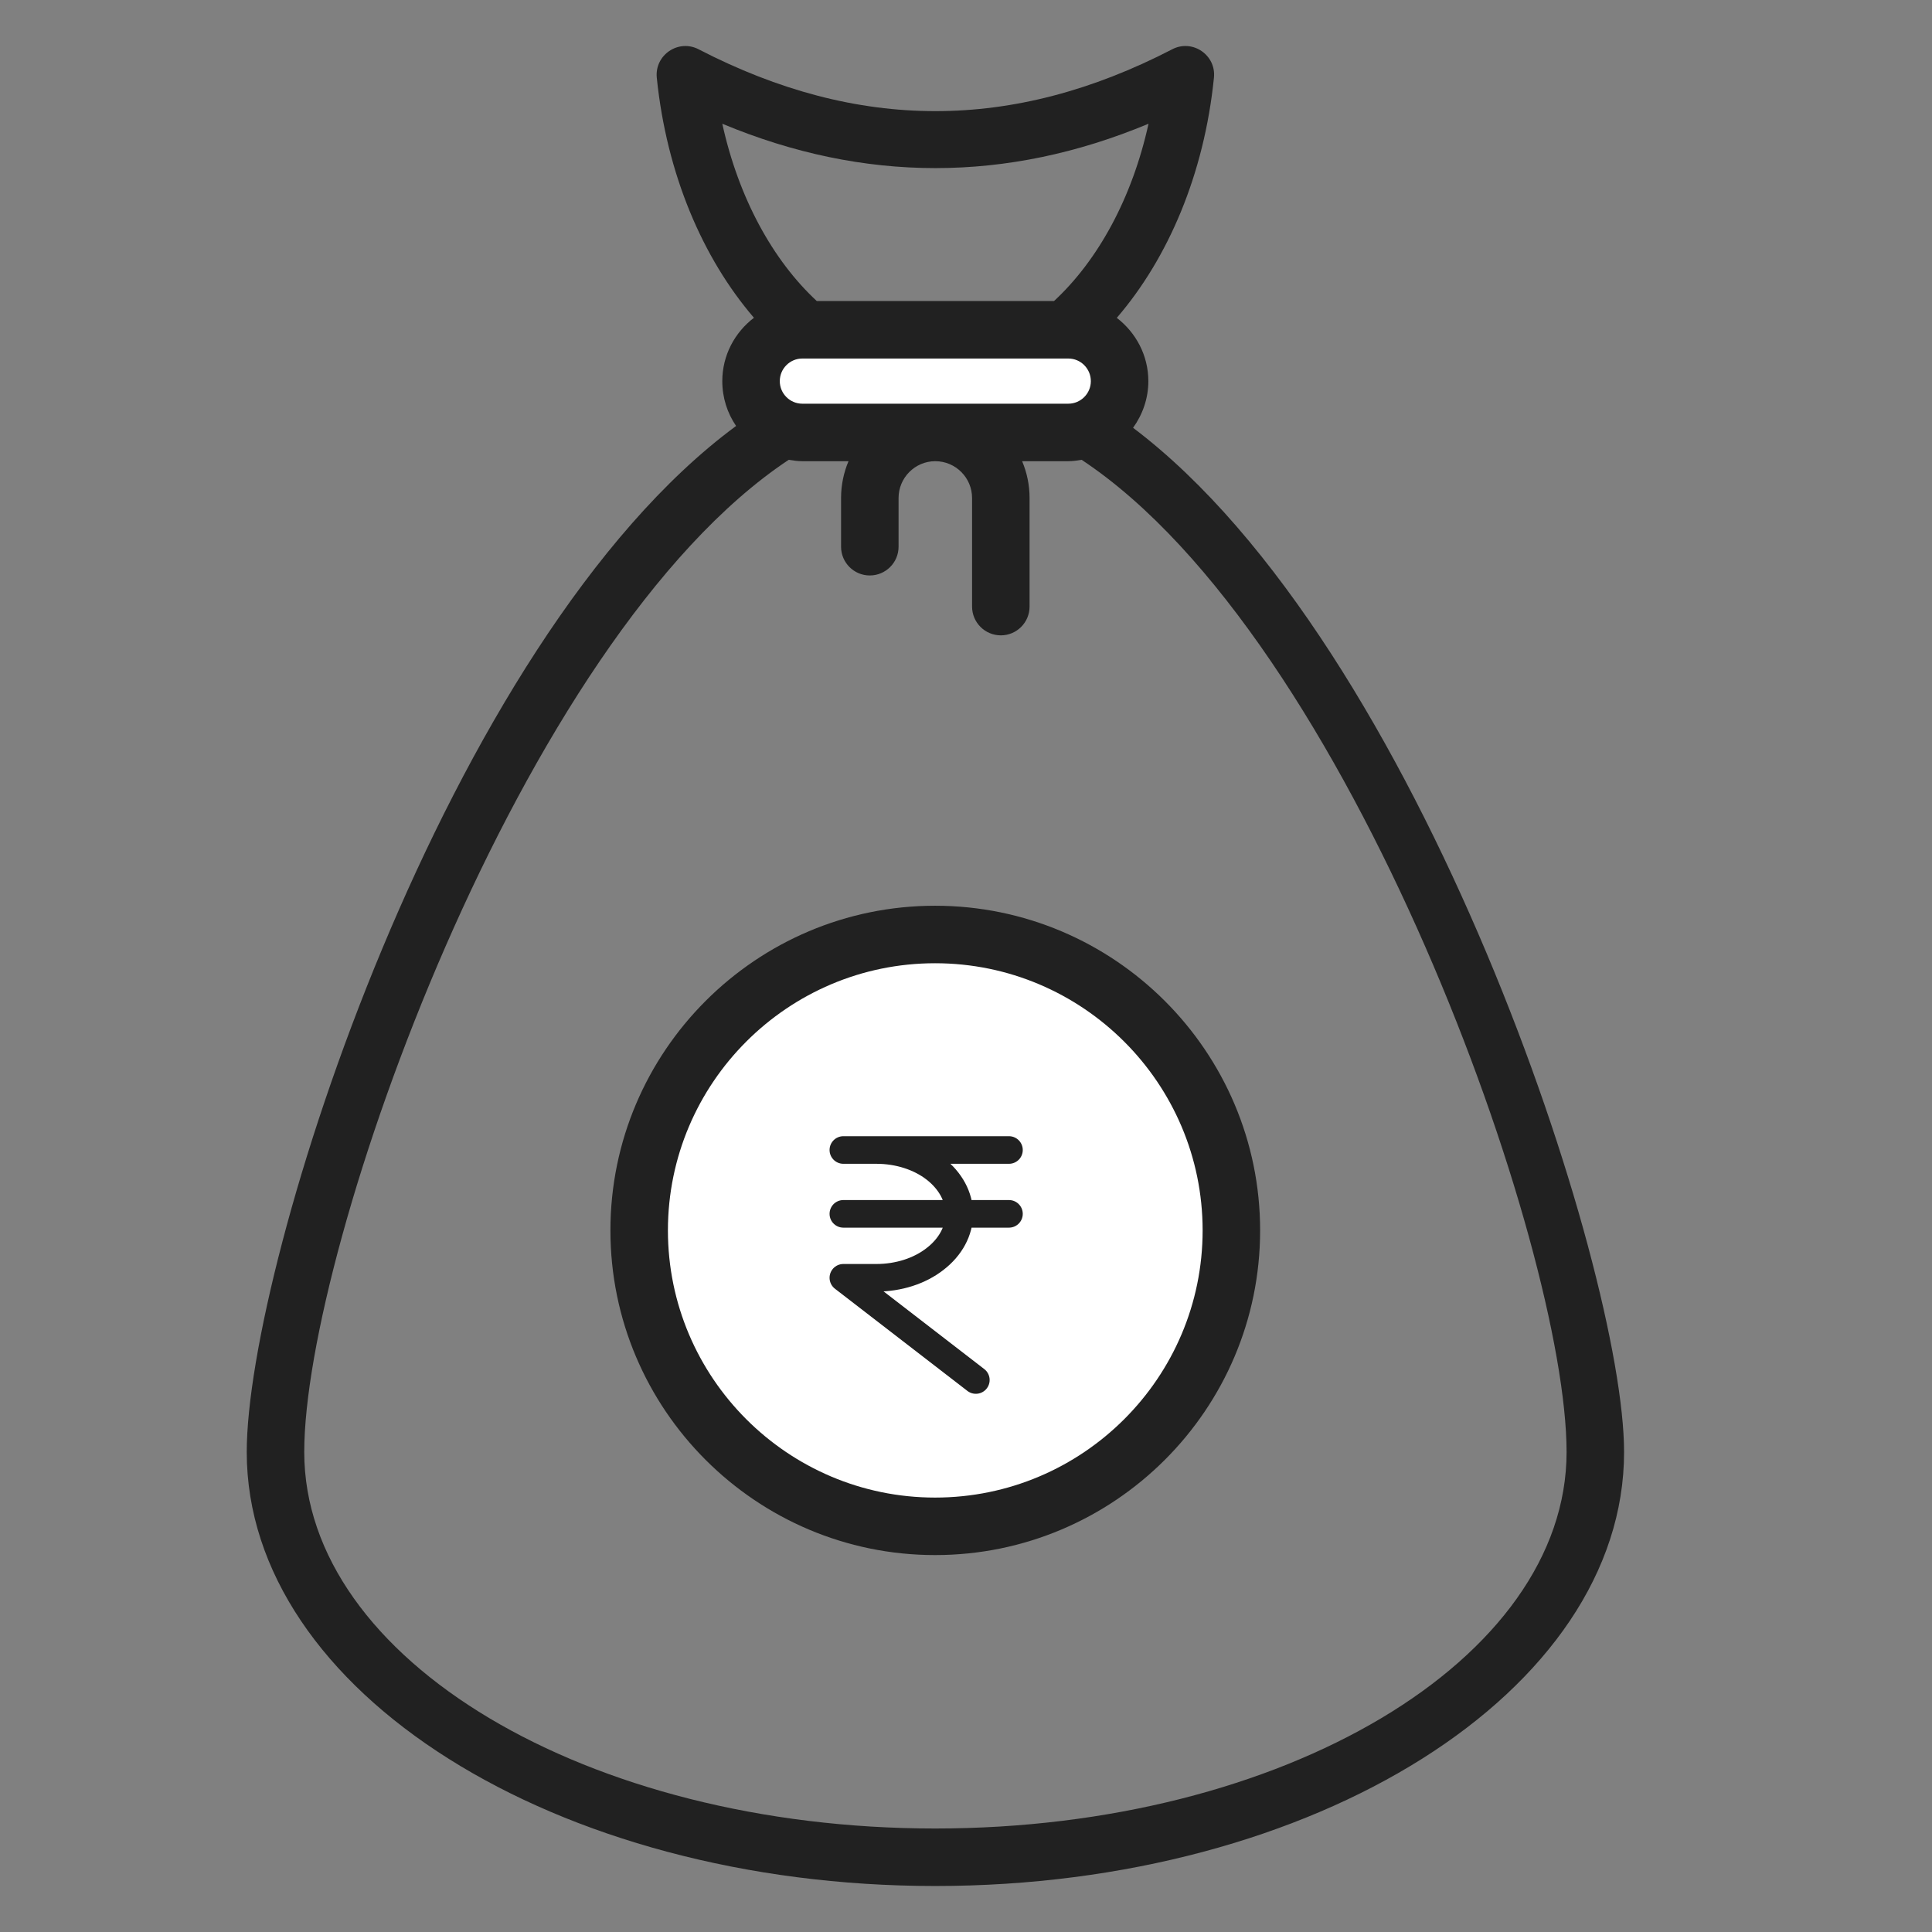 <svg width="21" height="21" viewBox="0 0 21 21" fill="none" xmlns="http://www.w3.org/2000/svg">
<rect x="0" y="0" width="21" height="21" fill="#808080" stroke="none"/>
<g clip-path="url(#clip0_199_3)">
<path d="M13.384 13.374C13.384 15.152 11.942 16.591 10.164 16.591C8.389 16.591 6.947 15.152 6.947 13.374C6.947 11.596 8.389 10.157 10.164 10.157C11.942 10.157 13.384 11.596 13.384 13.374Z" fill="white"/>
<path d="M12.169 4.143C12.169 4.451 11.919 4.7 11.611 4.7H8.721C8.413 4.7 8.163 4.451 8.163 4.143C8.163 3.834 8.413 3.585 8.721 3.585H11.611C11.919 3.585 12.169 3.835 12.169 4.143Z" fill="white"/>
<path d="M12.316 4.65C12.419 4.507 12.482 4.332 12.482 4.143C12.482 3.862 12.346 3.614 12.139 3.455C12.697 2.807 13.089 1.893 13.195 0.845C13.221 0.597 12.96 0.421 12.741 0.536C11.009 1.432 9.326 1.432 7.594 0.536C7.374 0.421 7.114 0.598 7.139 0.845C7.246 1.893 7.638 2.806 8.195 3.454C7.987 3.613 7.851 3.861 7.851 4.143C7.851 4.323 7.906 4.491 8.001 4.63C4.84 6.961 2.682 13.726 2.682 15.783C2.682 18.384 6.039 20.5 10.165 20.5C14.294 20.5 17.653 18.384 17.653 15.783C17.653 13.796 15.442 7.009 12.316 4.65ZM8.721 4.388C8.586 4.388 8.476 4.278 8.476 4.143C8.476 4.007 8.586 3.897 8.721 3.897H11.612C11.747 3.897 11.857 4.007 11.857 4.143C11.857 4.278 11.747 4.388 11.612 4.388H8.721ZM12.484 1.345C12.306 2.154 11.934 2.83 11.457 3.272H8.878C8.401 2.83 8.029 2.154 7.851 1.345C9.391 1.988 10.944 1.988 12.484 1.345ZM10.165 19.875C6.383 19.875 3.307 18.039 3.307 15.783C3.307 13.562 5.65 6.937 8.573 4.998C8.622 5.006 8.671 5.013 8.721 5.013H9.223C9.171 5.136 9.142 5.271 9.142 5.413V5.943C9.142 6.115 9.282 6.255 9.454 6.255C9.627 6.255 9.767 6.115 9.767 5.943V5.413C9.767 5.193 9.946 5.013 10.166 5.013C10.387 5.013 10.566 5.193 10.566 5.413V6.593C10.566 6.766 10.706 6.906 10.879 6.906C11.051 6.906 11.191 6.766 11.191 6.593V5.413C11.191 5.271 11.162 5.136 11.11 5.013H11.611C11.661 5.013 11.71 5.006 11.757 4.998C14.683 6.937 17.028 13.562 17.028 15.783C17.028 18.039 13.949 19.875 10.165 19.875Z" fill="#212121"/>
<path d="M10.164 9.845C8.218 9.845 6.635 11.428 6.635 13.374C6.635 15.32 8.218 16.903 10.164 16.903C12.112 16.903 13.697 15.32 13.697 13.374C13.697 11.428 12.112 9.845 10.164 9.845ZM10.164 16.278C8.563 16.278 7.26 14.975 7.26 13.374C7.26 11.773 8.563 10.47 10.164 10.47C11.767 10.47 13.072 11.773 13.072 13.374C13.072 14.975 11.768 16.278 10.164 16.278Z" fill="#212121"/>
<path d="M10.967 12.5H9.167H9.527C9.766 12.5 9.995 12.573 10.163 12.703C10.332 12.834 10.427 13.01 10.427 13.194C10.427 13.379 10.332 13.555 10.163 13.685C9.995 13.816 9.766 13.889 9.527 13.889H9.167L10.607 15M10.967 13.194H9.167" stroke="#212121" stroke-width="0.3" stroke-linecap="round" stroke-linejoin="round"/>
</g>
<defs>
<clipPath id="clip0_199_3">
<rect width="20" height="20" fill="white" transform="translate(0.167 0.5)"/>
</clipPath>
</defs>
</svg>
